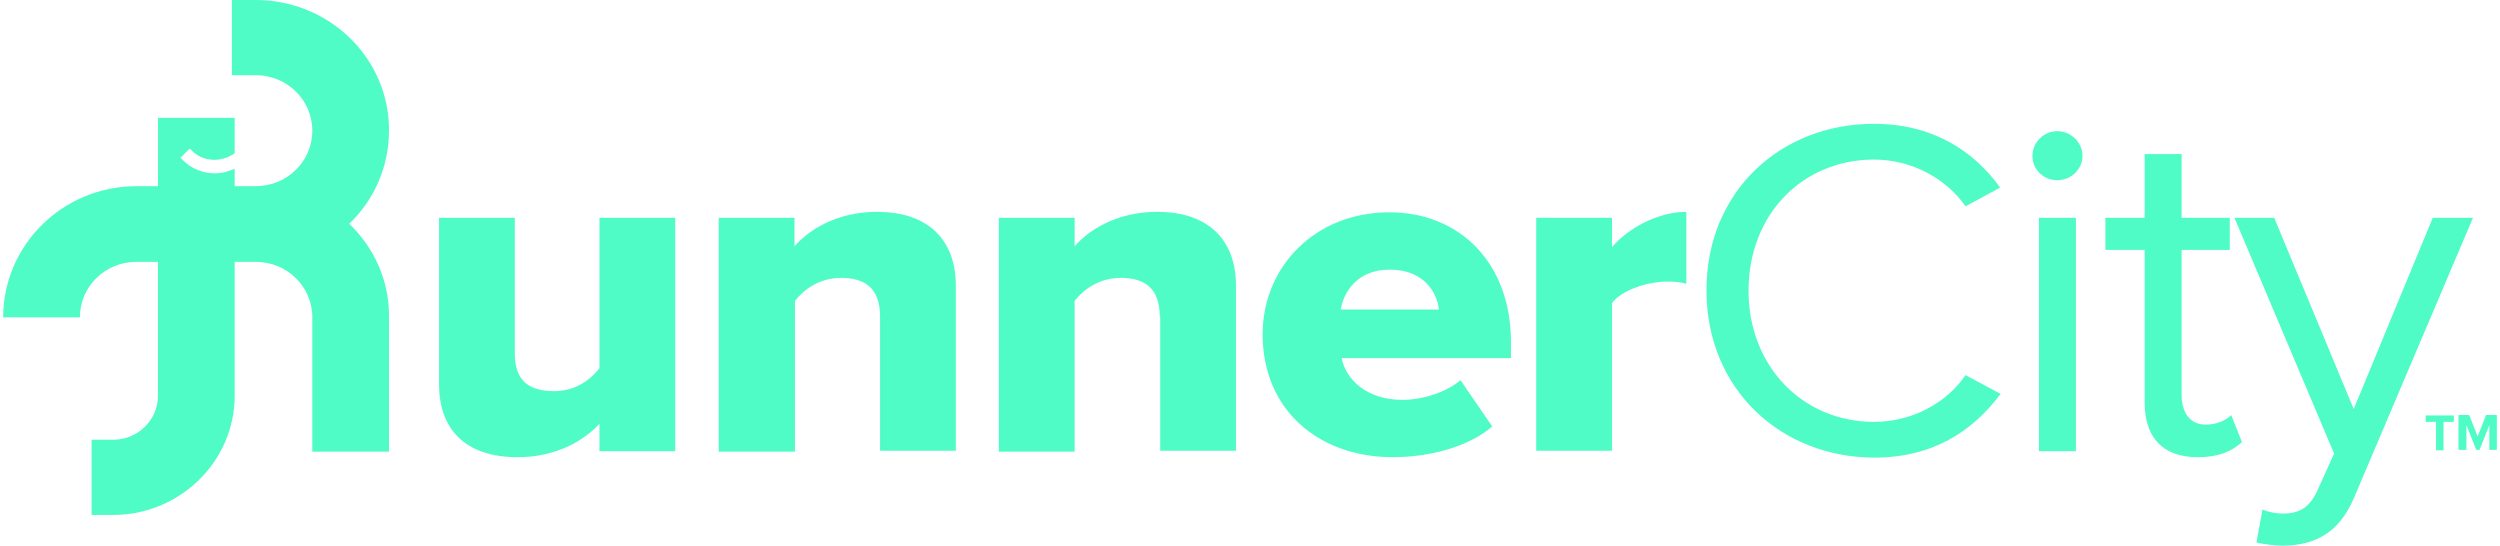 <svg width="394" height="86" fill="none" xmlns="http://www.w3.org/2000/svg"><g clip-path="url(#clip0_98_4)" fill="#4FFCC6"><path d="M94.549 66.704c-2.359 2.602-6.708 5.348-12.973 5.348-8.55 0-12.382-4.697-12.382-11.49V34.327h11.94v21.391c0 4.409 2.359 5.926 6.192 5.926 3.39 0 5.749-1.806 7.149-3.613V34.328h11.94v36.785h-11.94v-4.409h.074zm44.15-16.839c0-4.48-2.433-6.07-6.118-6.07-3.538 0-5.897 1.879-7.297 3.613v23.777H113.27V34.328h11.94v4.48c2.285-2.601 6.708-5.42 12.973-5.42 8.55 0 12.456 4.842 12.456 11.636V71.04h-11.94V49.865zm44.076 0c0-4.48-2.433-6.07-6.118-6.07-3.538 0-5.896 1.879-7.297 3.613v23.777h-11.94V34.328h11.94v4.48c2.285-2.601 6.708-5.42 12.973-5.42 8.549 0 12.456 4.842 12.456 11.636V71.04h-11.941V49.865h-.073zm36.189-16.405c11.13 0 19.164 8.022 19.164 20.453v2.529h-26.682c.663 3.397 3.98 6.576 9.582 6.576 3.317 0 7.076-1.3 9.139-3.107l5.012 7.299c-3.759 3.252-9.95 4.842-15.699 4.842-11.572 0-20.49-7.371-20.49-19.368 0-10.623 8.255-19.224 19.974-19.224zm-7.665 15.322h15.478c-.295-2.602-2.285-6.288-7.739-6.288-5.233 0-7.297 3.614-7.739 6.288zm30.809-14.454h11.94v4.625c2.506-2.963 7.223-5.565 11.72-5.565v11.346c-.664-.216-1.696-.36-2.949-.36-3.095 0-7.223 1.3-8.771 3.396v23.27h-11.94V34.328zm26.829 11.418c0-15.61 11.719-26.233 26.387-26.233 9.36 0 15.773 4.336 19.9 10.045l-5.454 2.963c-2.948-4.264-8.329-7.372-14.446-7.372-11.13 0-19.753 8.528-19.753 20.67 0 11.996 8.623 20.668 19.753 20.668 6.117 0 11.498-3.035 14.446-7.371l5.528 2.963c-4.349 5.782-10.54 10.045-19.974 10.045-14.668-.072-26.387-10.768-26.387-26.378zm51.373-21.175c0-2.096 1.769-3.902 3.906-3.902 2.138 0 3.981 1.734 3.981 3.902 0 2.096-1.769 3.83-3.981 3.83-2.137 0-3.906-1.662-3.906-3.83zm1.032 9.757h5.823v36.784h-5.823V34.328zm16.657 29.124V39.387h-6.191v-5.06h6.191V24.283h5.823v10.046h7.592v5.059h-7.592v22.837c0 2.746 1.253 4.697 3.833 4.697 1.621 0 3.169-.65 3.98-1.518l1.695 4.264c-1.474 1.373-3.538 2.385-7.002 2.385-5.528 0-8.329-3.18-8.329-8.6zm21.744 17.489c2.579 0 4.275-.867 5.601-3.902l2.506-5.565-15.699-37.146h6.265l12.53 30.136 12.456-30.136h6.339l-18.795 44.228c-2.285 5.348-6.044 7.372-11.056 7.444-1.253 0-3.169-.217-4.275-.506l.958-5.203c.885.433 2.285.65 3.17.65zM55.042 35.267c3.907-3.758 6.265-8.961 6.265-14.67C61.381 9.25 51.947 0 40.301 0h-3.759v11.852h3.76c4.938 0 8.918 3.903 8.918 8.745 0 4.842-3.98 8.744-8.919 8.744h-3.317v-2.746c-.958.434-1.99.723-3.095.723-1.917 0-3.686-.723-5.012-2.024l-.442-.434 1.474-1.445.442.434c1.769 1.734 4.717 1.734 6.633.289v-5.565H24.897v10.768h-3.39C9.933 29.341.5 38.591.5 50.011h12.088c0-4.843 3.98-8.745 8.918-8.745h3.39v21.102c0 3.83-3.169 6.938-7.075 6.938h-3.39v11.852h3.39c10.54 0 19.163-8.456 19.163-18.79V41.266h3.317c4.938 0 8.919 3.902 8.919 8.744v21.175h12.087V50.01c.074-5.781-2.358-10.985-6.265-14.743zm328.876 31.22h-1.621v-1.011h4.422v1.011h-1.621v4.481h-1.18v-4.48zm8.403.506l-1.548 3.903h-.516l-1.548-3.903v3.903h-1.253v-5.493h1.695l1.327 3.397 1.327-3.397h1.695v5.493h-1.179v-3.903z"/></g><defs><clipPath id="clip0_98_4"><path fill="#fff" transform="translate(.5)" d="M0 0h393v86H0z"/></clipPath></defs></svg>